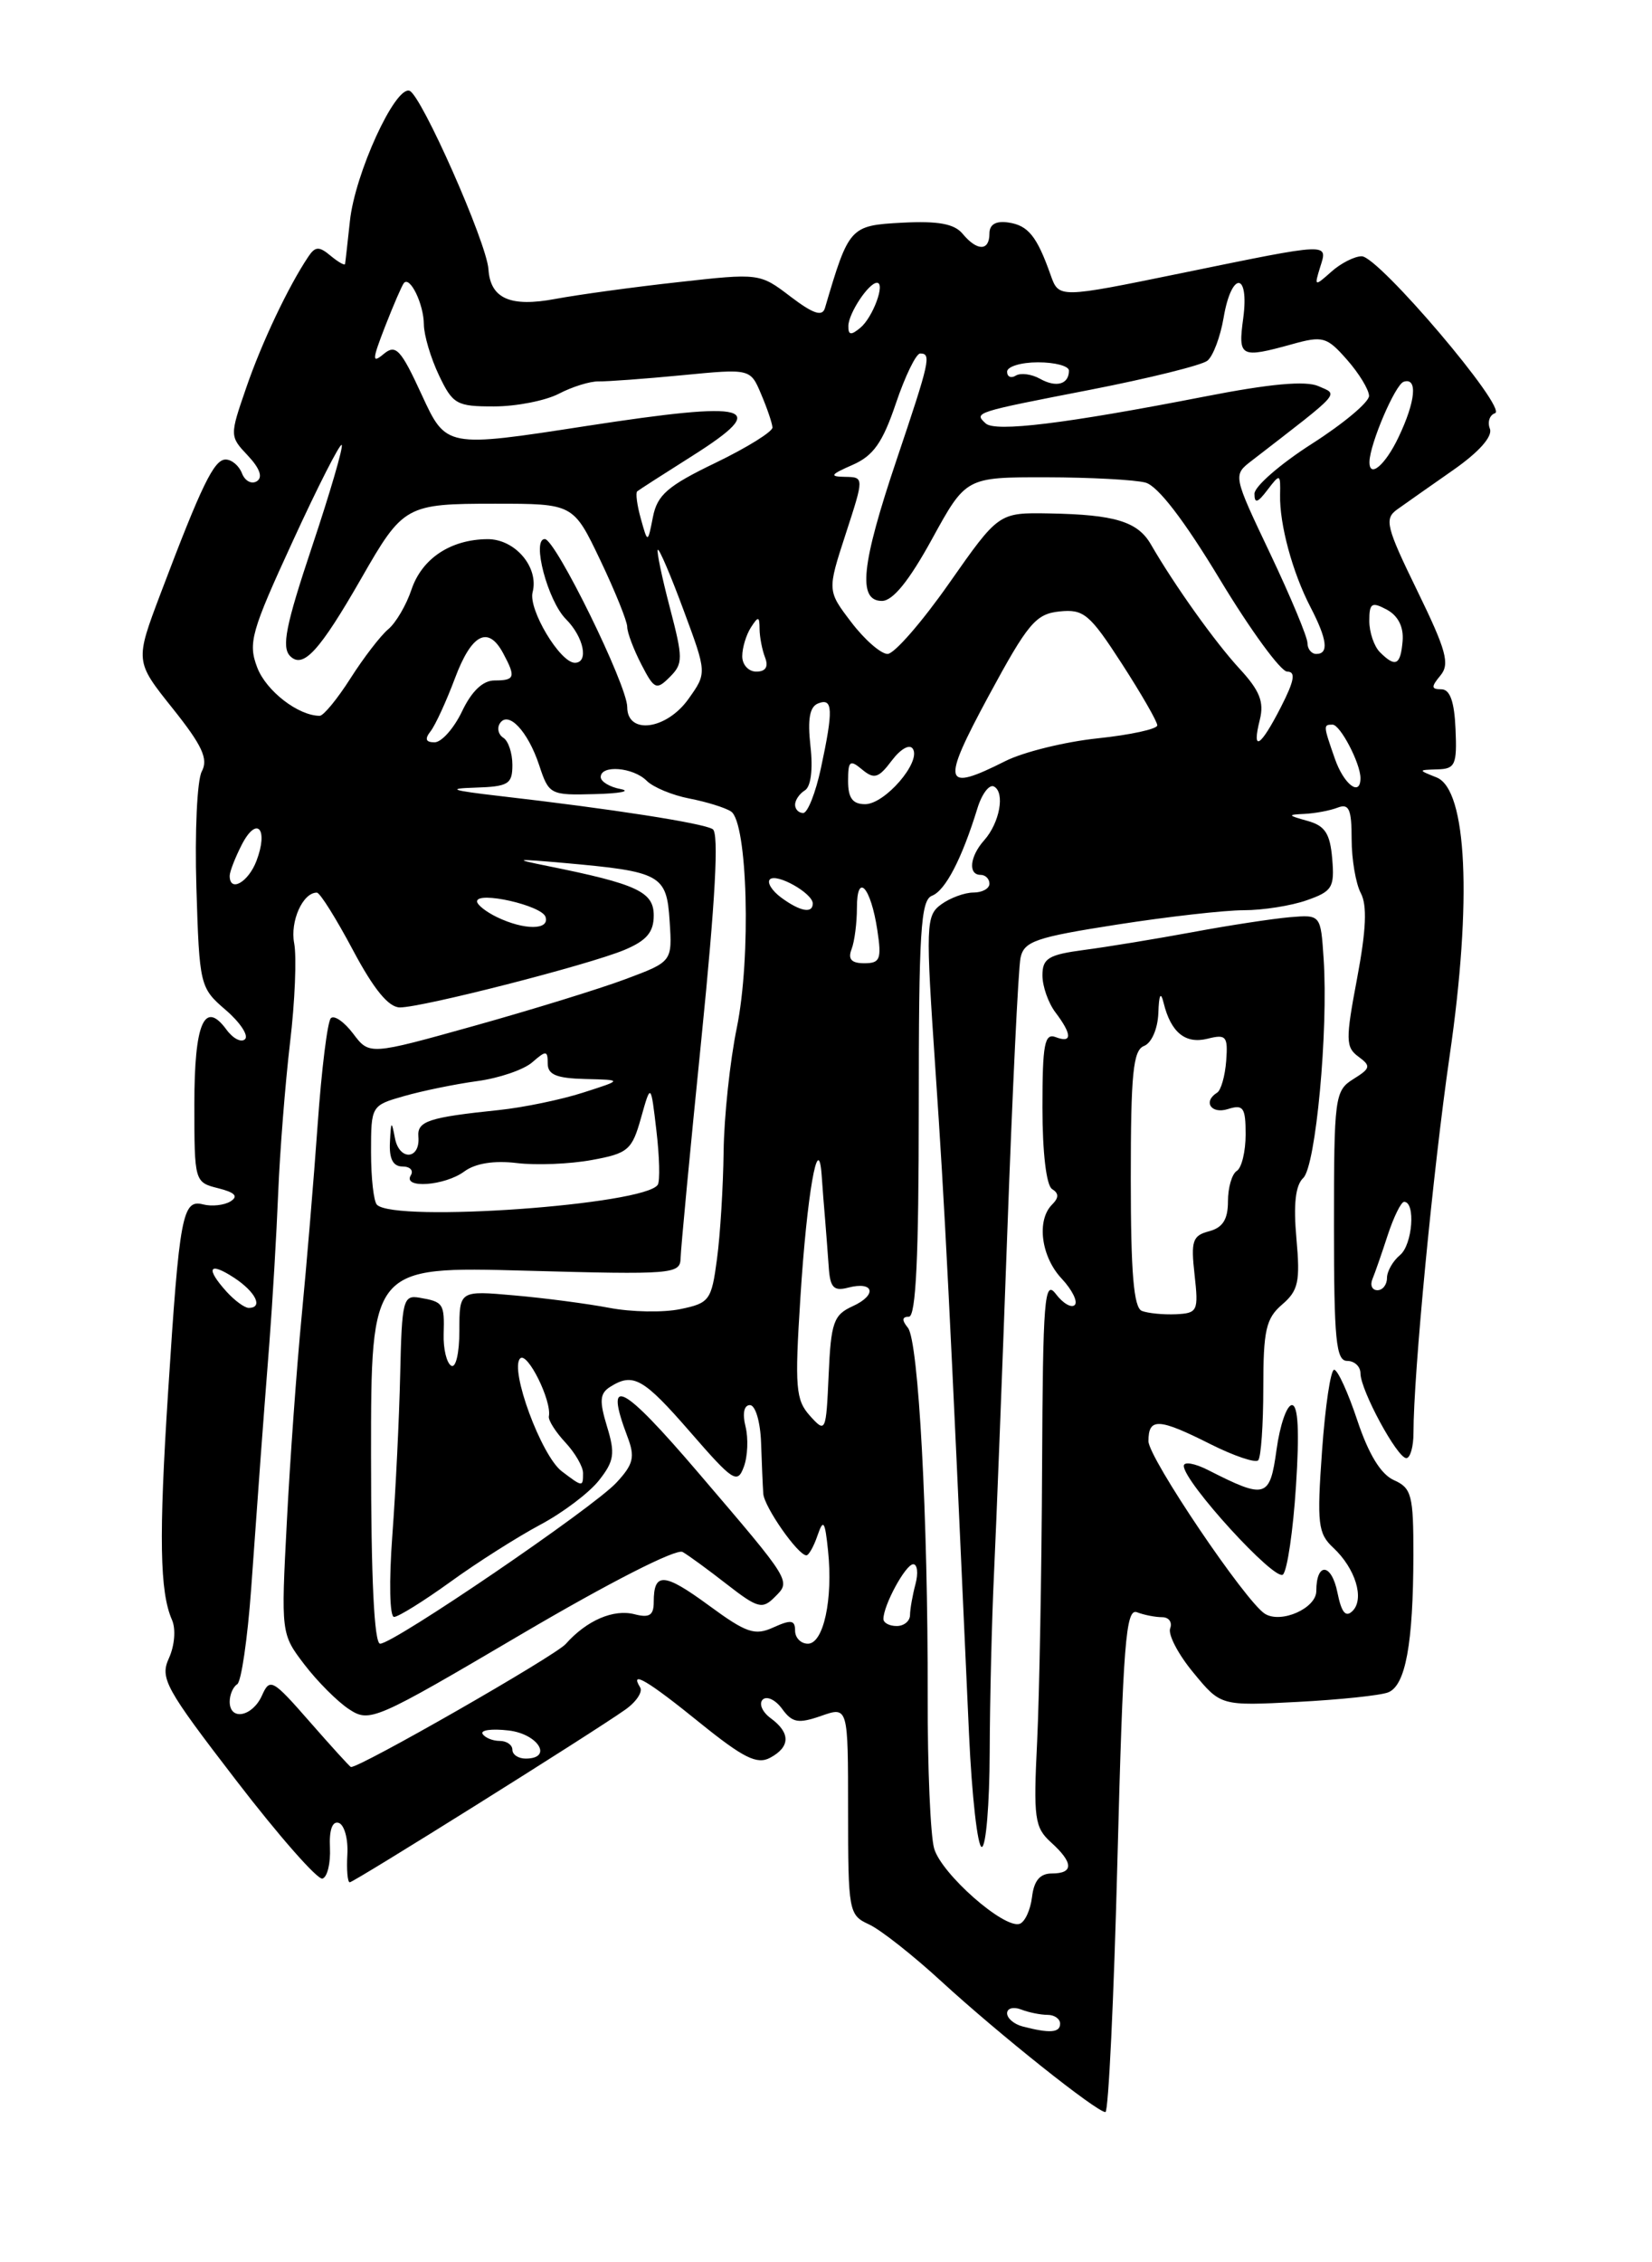 <?xml version="1.0" encoding="UTF-8" standalone="no"?>
<!DOCTYPE svg PUBLIC "-//W3C//DTD SVG 1.1//EN" "http://www.w3.org/Graphics/SVG/1.1/DTD/svg11.dtd" >
<svg xmlns="http://www.w3.org/2000/svg" xmlns:xlink="http://www.w3.org/1999/xlink" version="1.1" viewBox="0 0 187 256">
 <g >
 <path fill="currentColor"
d=" M 126.49 210.44 C 127.13 185.95 127.44 181.96 128.70 182.44 C 129.50 182.75 130.79 183.00 131.55 183.00 C 132.31 183.00 132.72 183.57 132.46 184.26 C 132.19 184.95 133.37 187.21 135.08 189.27 C 138.18 193.04 138.18 193.04 146.84 192.59 C 151.60 192.34 156.23 191.86 157.13 191.51 C 159.10 190.75 159.97 186.02 159.99 175.99 C 160.00 169.19 159.79 168.38 157.78 167.49 C 156.31 166.83 154.93 164.58 153.65 160.75 C 152.60 157.59 151.42 155.00 151.02 155.00 C 150.62 155.00 150.01 159.13 149.65 164.17 C 149.06 172.43 149.19 173.53 150.92 175.14 C 153.43 177.48 154.48 180.92 153.11 182.29 C 152.33 183.07 151.85 182.49 151.39 180.20 C 150.72 176.87 149.00 176.75 149.00 180.04 C 149.00 181.99 145.03 183.75 143.19 182.62 C 141.00 181.26 130.00 164.97 130.00 163.08 C 130.00 160.41 131.14 160.46 137.02 163.42 C 139.67 164.75 142.10 165.57 142.42 165.25 C 142.74 164.93 143.00 161.24 143.00 157.06 C 143.00 150.53 143.30 149.19 145.13 147.62 C 146.97 146.04 147.19 145.04 146.75 140.15 C 146.40 136.26 146.64 134.13 147.52 133.30 C 148.94 131.98 150.37 116.60 149.83 108.50 C 149.50 103.50 149.50 103.50 146.00 103.79 C 144.07 103.96 139.12 104.71 135.00 105.48 C 130.88 106.24 125.36 107.15 122.75 107.49 C 118.68 108.03 118.00 108.44 118.00 110.37 C 118.00 111.61 118.66 113.49 119.47 114.56 C 121.37 117.07 121.38 118.08 119.50 117.36 C 118.24 116.88 118.00 118.15 118.00 125.33 C 118.00 130.41 118.44 134.15 119.09 134.55 C 119.87 135.04 119.87 135.53 119.09 136.31 C 117.31 138.09 117.85 142.21 120.17 144.68 C 121.36 145.95 122.03 147.30 121.66 147.67 C 121.29 148.05 120.32 147.49 119.52 146.43 C 118.23 144.72 118.05 146.94 117.96 166.00 C 117.91 177.82 117.65 191.80 117.40 197.06 C 116.97 205.74 117.11 206.79 118.96 208.47 C 121.52 210.78 121.56 212.00 119.07 212.00 C 117.72 212.00 117.04 212.81 116.82 214.67 C 116.64 216.14 116.01 217.50 115.42 217.70 C 113.64 218.28 106.56 212.04 105.74 209.17 C 105.32 207.70 104.99 199.97 105.01 192.00 C 105.05 171.75 103.98 151.73 102.77 150.25 C 102.07 149.39 102.10 149.00 102.88 149.00 C 103.68 149.00 104.00 142.20 104.00 125.47 C 104.00 105.44 104.22 101.85 105.50 101.36 C 107.01 100.78 108.88 97.18 110.63 91.50 C 111.13 89.85 111.98 88.72 112.51 89.00 C 113.79 89.67 113.16 93.11 111.41 95.08 C 109.77 96.91 109.56 99.00 111.00 99.00 C 111.55 99.00 112.00 99.45 112.00 100.00 C 112.00 100.55 111.19 101.00 110.19 101.00 C 109.20 101.00 107.56 101.60 106.54 102.34 C 104.80 103.62 104.77 104.59 105.89 121.09 C 106.95 136.59 107.49 147.26 109.69 196.25 C 110.01 203.26 110.66 209.00 111.13 209.00 C 111.61 209.00 112.01 204.16 112.03 198.25 C 112.05 192.34 112.27 183.22 112.52 178.00 C 112.77 172.78 113.44 155.45 114.02 139.50 C 114.60 123.55 115.27 109.54 115.52 108.38 C 115.92 106.51 117.25 106.06 126.42 104.63 C 132.17 103.73 138.63 103.00 140.79 103.00 C 142.94 103.00 146.14 102.50 147.90 101.88 C 150.80 100.87 151.08 100.43 150.80 97.17 C 150.56 94.32 149.99 93.44 148.00 92.89 C 145.74 92.26 145.71 92.19 147.67 92.10 C 148.86 92.04 150.55 91.73 151.42 91.39 C 152.70 90.90 153.00 91.56 153.00 94.96 C 153.00 97.25 153.47 100.00 154.04 101.07 C 154.77 102.45 154.65 105.22 153.62 110.70 C 152.30 117.67 152.32 118.51 153.77 119.57 C 155.21 120.63 155.15 120.89 153.19 122.11 C 151.09 123.42 151.00 124.13 151.00 138.74 C 151.00 151.64 151.23 154.00 152.50 154.00 C 153.32 154.00 154.00 154.63 154.00 155.41 C 154.00 157.30 158.16 165.00 159.19 165.00 C 159.63 165.00 160.00 163.72 160.00 162.15 C 160.00 155.49 162.21 132.48 164.09 119.50 C 166.65 101.93 166.06 89.37 162.63 87.98 C 160.50 87.13 160.50 87.13 162.73 87.06 C 164.72 87.01 164.94 86.53 164.76 82.50 C 164.63 79.39 164.13 78.00 163.16 78.00 C 162.00 78.00 161.98 77.73 163.05 76.44 C 164.14 75.13 163.72 73.60 160.43 66.85 C 156.91 59.64 156.68 58.71 158.14 57.66 C 159.03 57.02 161.88 55.02 164.47 53.21 C 167.41 51.16 168.98 49.39 168.65 48.52 C 168.35 47.76 168.62 46.96 169.23 46.76 C 170.72 46.26 156.05 29.00 154.14 29.00 C 153.33 29.00 151.77 29.79 150.70 30.75 C 148.80 32.44 148.76 32.42 149.43 30.25 C 150.31 27.44 150.76 27.42 133.68 30.92 C 119.86 33.75 119.86 33.75 118.93 31.13 C 117.38 26.74 116.39 25.51 114.15 25.18 C 112.73 24.97 112.00 25.39 112.00 26.43 C 112.00 28.43 110.61 28.44 108.96 26.45 C 108.02 25.32 106.19 24.99 102.13 25.20 C 96.21 25.52 96.10 25.64 93.38 34.86 C 93.08 35.86 92.06 35.52 89.48 33.56 C 86.01 30.91 85.94 30.90 76.75 31.93 C 71.66 32.49 65.43 33.35 62.90 33.82 C 57.76 34.79 55.51 33.79 55.29 30.47 C 55.09 27.45 47.68 10.71 46.35 10.27 C 44.71 9.74 40.18 19.65 39.61 25.00 C 39.34 27.48 39.10 29.67 39.06 29.87 C 39.03 30.08 38.29 29.66 37.42 28.94 C 36.12 27.85 35.68 27.87 34.89 29.06 C 32.64 32.42 29.62 38.78 27.87 43.88 C 25.99 49.33 25.99 49.37 28.07 51.57 C 29.42 53.01 29.77 54.02 29.07 54.46 C 28.47 54.83 27.72 54.42 27.39 53.56 C 27.06 52.70 26.23 52.00 25.54 52.00 C 24.23 52.00 22.83 54.87 18.18 67.16 C 15.28 74.83 15.28 74.83 19.54 80.16 C 22.90 84.37 23.60 85.88 22.84 87.30 C 22.31 88.28 22.04 94.19 22.23 100.41 C 22.57 111.53 22.63 111.78 25.54 114.28 C 27.17 115.68 28.16 117.17 27.74 117.59 C 27.32 118.01 26.38 117.53 25.64 116.52 C 23.14 113.11 22.00 115.76 22.00 124.95 C 22.00 133.71 22.02 133.79 24.70 134.46 C 26.61 134.94 27.01 135.37 26.09 135.95 C 25.37 136.39 23.97 136.54 22.99 136.29 C 20.65 135.68 20.31 137.49 19.03 157.50 C 17.97 173.95 18.08 180.15 19.47 183.31 C 19.92 184.34 19.77 186.20 19.13 187.62 C 18.08 189.91 18.69 191.01 26.75 201.49 C 31.56 207.75 35.95 212.74 36.50 212.58 C 37.05 212.42 37.43 210.85 37.35 209.09 C 37.25 207.07 37.62 206.04 38.35 206.28 C 38.98 206.50 39.42 208.10 39.32 209.84 C 39.22 211.58 39.34 213.00 39.59 213.00 C 40.06 213.00 66.93 196.18 70.77 193.47 C 72.02 192.59 72.78 191.45 72.46 190.94 C 71.22 188.93 73.36 190.20 79.22 194.95 C 84.15 198.93 85.69 199.70 87.17 198.91 C 89.47 197.68 89.50 196.09 87.25 194.44 C 86.29 193.74 85.88 192.79 86.33 192.33 C 86.79 191.88 87.78 192.34 88.53 193.37 C 89.68 194.95 90.36 195.07 92.95 194.17 C 96.00 193.10 96.00 193.10 96.00 204.89 C 96.00 216.28 96.08 216.71 98.34 217.75 C 99.63 218.33 103.34 221.25 106.59 224.24 C 113.08 230.19 124.14 239.00 125.13 239.00 C 125.47 239.00 126.09 226.15 126.49 210.44 Z  M 146.70 168.14 C 147.10 162.03 146.95 159.00 146.24 159.00 C 145.66 159.00 144.88 161.27 144.50 164.04 C 143.74 169.54 143.28 169.67 136.75 166.35 C 135.24 165.58 134.00 165.37 134.00 165.88 C 134.00 167.70 144.36 179.04 145.23 178.17 C 145.72 177.68 146.38 173.17 146.70 168.14 Z  M 115.75 229.31 C 114.79 229.06 114.00 228.39 114.00 227.82 C 114.00 227.25 114.71 227.06 115.58 227.39 C 116.45 227.73 117.80 228.00 118.58 228.00 C 119.36 228.00 120.00 228.45 120.00 229.00 C 120.00 230.03 118.82 230.11 115.75 229.31 Z  M 35.05 194.82 C 30.84 190.01 30.55 189.85 29.65 191.87 C 28.57 194.27 26.00 194.76 26.00 192.56 C 26.00 191.77 26.38 190.88 26.85 190.59 C 27.31 190.31 28.02 185.44 28.43 179.79 C 29.35 166.90 29.66 162.63 30.49 152.00 C 30.85 147.32 31.30 139.68 31.49 135.00 C 31.68 130.32 32.28 122.67 32.83 118.00 C 33.39 113.33 33.59 108.26 33.30 106.74 C 32.82 104.25 34.28 100.99 35.87 101.01 C 36.22 101.01 38.05 103.94 39.95 107.51 C 42.31 111.95 43.99 114.00 45.27 114.00 C 47.83 114.00 66.62 109.19 70.69 107.49 C 73.19 106.44 74.00 105.49 74.00 103.59 C 74.00 100.92 72.12 100.04 62.00 98.00 C 58.02 97.20 58.24 97.16 63.83 97.65 C 74.83 98.63 75.46 98.97 75.80 104.23 C 76.10 108.82 76.10 108.82 70.80 110.80 C 67.89 111.89 60.17 114.27 53.66 116.09 C 41.81 119.40 41.81 119.40 39.97 116.96 C 38.96 115.63 37.83 114.84 37.45 115.22 C 37.07 115.60 36.40 120.99 35.96 127.21 C 35.52 133.42 34.70 143.22 34.14 149.00 C 33.58 154.78 32.83 165.21 32.47 172.19 C 31.81 184.84 31.81 184.89 34.46 188.36 C 35.93 190.28 38.20 192.56 39.52 193.42 C 41.85 194.95 42.47 194.67 58.98 184.95 C 68.92 179.10 76.55 175.21 77.27 175.62 C 77.95 176.01 80.22 177.67 82.32 179.31 C 85.77 181.99 86.30 182.13 87.69 180.73 C 89.55 178.88 89.67 179.08 79.07 166.68 C 70.38 156.51 68.33 155.47 71.03 162.59 C 71.90 164.88 71.71 165.69 69.78 167.77 C 67.16 170.61 44.57 186.00 43.03 186.00 C 42.36 186.00 42.00 178.63 42.00 164.66 C 42.00 143.31 42.00 143.31 59.50 143.79 C 76.14 144.25 77.00 144.18 77.04 142.39 C 77.06 141.35 78.12 130.15 79.40 117.50 C 80.98 101.79 81.39 94.29 80.68 93.83 C 79.62 93.15 69.29 91.54 56.50 90.07 C 51.13 89.45 50.49 89.23 53.75 89.13 C 57.55 89.01 58.00 88.74 58.00 86.56 C 58.00 85.22 57.54 83.84 56.98 83.49 C 56.42 83.14 56.24 82.42 56.57 81.88 C 57.51 80.36 59.75 82.72 61.03 86.58 C 62.13 89.92 62.28 90.00 67.33 89.86 C 70.17 89.79 71.49 89.53 70.25 89.29 C 69.01 89.06 68.00 88.44 68.00 87.93 C 68.00 86.52 71.67 86.82 73.20 88.35 C 73.94 89.09 76.11 89.99 78.03 90.36 C 79.94 90.73 82.06 91.38 82.74 91.82 C 84.62 93.02 85.04 108.32 83.40 116.32 C 82.63 120.06 81.96 126.36 81.91 130.32 C 81.86 134.27 81.53 139.73 81.16 142.46 C 80.54 147.15 80.31 147.46 77.00 148.14 C 75.08 148.54 71.47 148.47 69.00 148.00 C 66.53 147.53 61.69 146.89 58.25 146.59 C 52.00 146.03 52.00 146.03 52.00 150.57 C 52.00 153.13 51.59 154.87 51.07 154.54 C 50.55 154.22 50.17 152.62 50.22 150.97 C 50.32 147.51 50.19 147.31 47.50 146.85 C 45.63 146.52 45.49 147.10 45.30 155.50 C 45.19 160.45 44.79 168.66 44.41 173.75 C 44.02 179.00 44.11 182.99 44.61 182.97 C 45.10 182.96 47.98 181.17 51.00 178.99 C 54.02 176.80 58.59 173.91 61.15 172.54 C 63.71 171.18 66.70 168.92 67.80 167.52 C 69.53 165.33 69.65 164.48 68.71 161.42 C 67.83 158.53 67.89 157.68 69.06 156.94 C 71.67 155.29 72.81 155.93 78.14 162.06 C 82.99 167.64 83.47 167.96 84.20 165.98 C 84.64 164.80 84.72 162.75 84.39 161.42 C 84.02 159.95 84.22 159.00 84.89 159.00 C 85.51 159.00 86.07 160.90 86.15 163.25 C 86.23 165.59 86.34 168.18 86.40 169.02 C 86.50 170.52 90.33 176.00 91.28 176.00 C 91.55 176.00 92.12 174.99 92.54 173.75 C 93.20 171.84 93.38 172.09 93.73 175.46 C 94.31 180.96 93.22 186.00 91.45 186.00 C 90.65 186.00 90.00 185.33 90.00 184.52 C 90.00 183.32 89.55 183.25 87.56 184.15 C 85.44 185.12 84.50 184.80 80.21 181.65 C 75.16 177.95 74.00 177.88 74.00 181.28 C 74.00 182.79 73.51 183.10 71.84 182.67 C 69.46 182.05 66.42 183.35 64.04 186.03 C 62.82 187.40 40.58 200.13 39.72 199.95 C 39.60 199.93 37.50 197.62 35.05 194.82 Z  M 58.00 198.00 C 58.00 197.45 57.35 197.00 56.56 197.00 C 55.77 197.00 54.90 196.64 54.63 196.21 C 54.36 195.77 55.68 195.60 57.57 195.82 C 60.94 196.21 62.63 199.00 59.50 199.00 C 58.67 199.00 58.00 198.55 58.00 198.00 Z  M 100.00 183.20 C 100.00 181.64 102.51 177.02 103.37 177.01 C 103.84 177.00 103.96 178.01 103.63 179.25 C 103.30 180.49 103.02 182.06 103.01 182.75 C 103.01 183.44 102.33 184.00 101.50 184.00 C 100.67 184.00 100.00 183.64 100.00 183.20 Z  M 63.59 166.49 C 61.27 164.73 57.66 154.94 58.88 153.72 C 59.69 152.91 62.48 158.52 62.13 160.28 C 62.05 160.71 62.88 162.03 63.99 163.22 C 65.10 164.41 66.00 165.97 66.00 166.69 C 66.00 168.29 65.96 168.29 63.59 166.49 Z  M 91.69 160.22 C 90.07 158.42 89.95 157.02 90.60 146.85 C 91.33 135.24 92.63 127.75 93.01 133.00 C 93.10 134.38 93.28 136.62 93.40 138.00 C 93.51 139.38 93.70 141.79 93.81 143.37 C 93.96 145.70 94.37 146.14 96.00 145.71 C 98.94 144.94 99.33 146.53 96.52 147.81 C 94.36 148.79 94.06 149.64 93.80 155.57 C 93.51 162.07 93.46 162.18 91.69 160.22 Z  M 129.25 148.34 C 128.33 147.97 128.00 144.01 128.00 133.39 C 128.00 121.47 128.26 118.84 129.50 118.36 C 130.35 118.03 131.05 116.43 131.12 114.64 C 131.19 112.52 131.39 112.15 131.72 113.50 C 132.54 116.84 134.19 118.17 136.69 117.54 C 138.80 117.01 139.01 117.26 138.80 120.05 C 138.67 121.76 138.21 123.37 137.78 123.64 C 136.14 124.65 137.09 126.11 139.00 125.50 C 140.74 124.95 141.00 125.32 141.00 128.37 C 141.00 130.30 140.55 132.16 140.00 132.50 C 139.45 132.84 139.00 134.39 139.00 135.94 C 139.00 137.99 138.41 138.92 136.86 139.33 C 134.99 139.82 134.79 140.42 135.22 144.24 C 135.68 148.37 135.57 148.60 133.10 148.72 C 131.67 148.78 129.94 148.61 129.25 148.34 Z  M 25.65 146.17 C 23.23 143.49 23.64 142.72 26.50 144.59 C 28.95 146.20 29.83 148.00 28.15 148.00 C 27.69 148.00 26.57 147.18 25.65 146.17 Z  M 155.35 144.75 C 155.64 144.06 156.42 141.81 157.09 139.75 C 157.77 137.69 158.60 136.00 158.94 136.00 C 160.26 136.00 159.89 140.85 158.48 142.02 C 157.67 142.69 157.00 143.86 157.00 144.62 C 157.00 145.38 156.51 146.00 155.92 146.00 C 155.32 146.00 155.07 145.44 155.35 144.75 Z  M 42.67 136.33 C 42.30 135.97 42.00 133.29 42.00 130.38 C 42.00 125.13 42.02 125.09 45.75 124.03 C 47.81 123.44 51.52 122.68 54.00 122.34 C 56.48 122.01 59.29 121.05 60.25 120.21 C 61.82 118.84 62.00 118.86 62.00 120.35 C 62.00 121.61 63.00 122.02 66.25 122.10 C 70.50 122.20 70.50 122.20 66.00 123.64 C 63.52 124.44 59.25 125.32 56.50 125.61 C 48.49 126.44 47.21 126.87 47.36 128.63 C 47.58 131.23 45.21 131.38 44.71 128.81 C 44.32 126.76 44.26 126.81 44.14 129.25 C 44.04 131.13 44.49 132.00 45.56 132.00 C 46.42 132.00 46.84 132.45 46.50 133.00 C 45.55 134.54 50.36 134.19 52.56 132.56 C 53.81 131.64 55.92 131.30 58.50 131.61 C 60.70 131.88 64.51 131.72 66.97 131.27 C 71.10 130.52 71.54 130.14 72.56 126.50 C 73.67 122.55 73.67 122.55 74.30 127.92 C 74.65 130.87 74.72 133.64 74.46 134.06 C 73.06 136.34 44.70 138.36 42.67 136.33 Z  M 96.39 107.42 C 96.73 106.55 97.00 104.43 97.00 102.72 C 97.00 98.64 98.57 100.36 99.31 105.25 C 99.81 108.55 99.63 109.00 97.83 109.00 C 96.38 109.00 95.96 108.54 96.39 107.42 Z  M 56.25 103.78 C 55.01 103.18 54.00 102.38 54.00 102.00 C 54.00 100.80 61.32 102.45 61.75 103.75 C 62.25 105.26 59.36 105.28 56.25 103.78 Z  M 88.44 101.58 C 87.38 100.80 86.80 99.87 87.15 99.51 C 87.89 98.77 92.00 101.08 92.00 102.24 C 92.00 103.41 90.58 103.15 88.44 101.58 Z  M 26.00 99.11 C 26.00 98.63 26.63 97.02 27.39 95.54 C 29.09 92.28 30.41 93.79 29.03 97.42 C 28.10 99.85 26.00 101.03 26.00 99.11 Z  M 90.00 91.06 C 90.00 90.54 90.50 89.81 91.12 89.43 C 91.79 89.01 92.04 87.03 91.74 84.43 C 91.40 81.35 91.65 79.96 92.63 79.59 C 94.29 78.95 94.34 80.32 92.92 86.95 C 92.32 89.73 91.42 92.00 90.92 92.00 C 90.41 92.00 90.00 91.58 90.00 91.06 Z  M 96.00 88.38 C 96.00 86.09 96.20 85.92 97.59 87.08 C 98.95 88.21 99.45 88.06 100.95 86.06 C 101.97 84.72 102.98 84.16 103.34 84.75 C 104.27 86.25 100.16 91.00 97.93 91.00 C 96.51 91.00 96.00 90.30 96.00 88.38 Z  M 151.10 85.85 C 149.78 82.07 149.78 82.00 150.84 82.00 C 151.71 82.00 154.00 86.38 154.00 88.05 C 154.00 90.21 152.12 88.78 151.10 85.85 Z  M 111.91 78.75 C 116.36 70.52 117.24 69.47 119.94 69.19 C 122.67 68.91 123.35 69.48 126.98 75.09 C 129.19 78.51 131.00 81.65 131.00 82.08 C 131.00 82.50 127.96 83.16 124.25 83.55 C 120.54 83.94 115.83 85.10 113.79 86.13 C 106.74 89.68 106.51 88.76 111.91 78.75 Z  M 48.74 82.75 C 49.28 82.06 50.52 79.36 51.50 76.75 C 53.38 71.72 55.26 70.75 56.96 73.93 C 58.41 76.63 58.29 77.00 55.98 77.00 C 54.66 77.00 53.39 78.21 52.30 80.50 C 51.38 82.42 49.98 84.00 49.19 84.00 C 48.19 84.00 48.05 83.63 48.74 82.75 Z  M 142.61 81.43 C 143.11 79.43 142.59 78.14 140.32 75.68 C 137.54 72.67 132.95 66.23 130.28 61.61 C 128.79 59.02 126.20 58.23 118.77 58.10 C 113.05 58.00 113.05 58.00 107.44 66.00 C 104.36 70.40 101.22 74.00 100.47 74.00 C 99.72 74.00 97.87 72.39 96.37 70.42 C 93.64 66.84 93.64 66.84 95.73 60.42 C 97.82 54.00 97.82 54.00 95.66 53.96 C 93.85 53.93 93.99 53.71 96.50 52.61 C 98.86 51.58 99.91 50.09 101.41 45.65 C 102.46 42.54 103.70 40.00 104.16 40.00 C 105.45 40.00 105.26 40.84 101.50 52.00 C 97.49 63.90 97.06 68.00 99.83 68.00 C 101.07 68.00 102.91 65.72 105.50 61.00 C 109.34 54.00 109.34 54.00 118.42 54.01 C 123.41 54.02 128.47 54.29 129.66 54.61 C 131.06 54.98 134.04 58.86 138.10 65.59 C 141.56 71.32 144.98 76.00 145.71 76.00 C 146.70 76.00 146.52 77.03 145.00 80.00 C 142.66 84.58 141.67 85.17 142.61 81.43 Z  M 71.00 80.01 C 71.00 77.54 62.88 61.00 61.67 61.00 C 60.15 61.00 62.00 68.00 64.06 70.06 C 66.08 72.08 66.68 75.00 65.07 75.00 C 63.40 75.00 59.78 68.95 60.29 67.01 C 61.02 64.19 58.31 61.00 55.19 61.01 C 51.02 61.04 47.77 63.19 46.58 66.71 C 45.99 68.48 44.80 70.50 43.94 71.21 C 43.09 71.92 41.17 74.41 39.68 76.75 C 38.19 79.09 36.62 81.00 36.19 81.00 C 33.77 81.00 30.13 78.19 29.12 75.54 C 28.06 72.77 28.42 71.49 33.14 61.24 C 35.98 55.05 38.48 50.15 38.68 50.35 C 38.88 50.55 37.37 55.73 35.32 61.86 C 32.34 70.78 31.85 73.25 32.85 74.25 C 34.32 75.71 36.18 73.67 40.93 65.39 C 45.63 57.18 45.97 57.00 56.02 57.00 C 64.90 57.00 64.90 57.00 67.95 63.39 C 69.63 66.91 71.00 70.31 71.00 70.94 C 71.00 71.58 71.72 73.48 72.59 75.17 C 74.06 78.02 74.30 78.13 75.82 76.61 C 77.33 75.10 77.33 74.51 75.82 68.74 C 74.92 65.31 74.31 62.37 74.46 62.21 C 74.62 62.06 75.93 65.13 77.38 69.05 C 80.02 76.16 80.02 76.16 77.94 79.08 C 75.45 82.59 71.00 83.18 71.00 80.01 Z  M 84.02 74.25 C 84.02 73.29 84.47 71.83 85.00 71.00 C 85.84 69.70 85.97 69.73 85.98 71.17 C 85.99 72.09 86.27 73.55 86.61 74.42 C 87.01 75.46 86.66 76.00 85.61 76.00 C 84.72 76.00 84.01 75.21 84.02 74.25 Z  M 156.20 73.80 C 155.54 73.14 155.00 71.55 155.00 70.26 C 155.00 68.24 155.27 68.07 156.99 68.99 C 158.26 69.68 158.90 70.94 158.77 72.53 C 158.54 75.28 157.97 75.57 156.20 73.80 Z  M 148.00 72.77 C 148.00 72.09 146.10 67.54 143.78 62.65 C 139.56 53.77 139.56 53.77 141.68 52.14 C 152.03 44.14 151.52 44.71 149.25 43.70 C 147.81 43.06 143.78 43.42 136.33 44.88 C 120.58 47.95 112.64 48.92 111.57 47.91 C 110.24 46.67 110.23 46.67 123.50 44.09 C 130.10 42.80 136.03 41.33 136.67 40.82 C 137.32 40.30 138.14 38.11 138.51 35.94 C 139.40 30.68 141.43 30.73 140.73 36.00 C 140.13 40.43 140.39 40.57 146.26 38.95 C 149.74 37.98 150.19 38.11 152.47 40.70 C 153.83 42.24 154.95 44.08 154.97 44.79 C 154.99 45.50 152.07 47.94 148.50 50.22 C 144.93 52.50 142.00 55.05 142.00 55.87 C 142.00 57.02 142.35 56.92 143.47 55.44 C 144.90 53.57 144.95 53.59 144.90 56.00 C 144.83 59.33 146.30 64.77 148.34 68.70 C 150.24 72.36 150.44 74.00 149.00 74.00 C 148.45 74.00 148.00 73.44 148.00 72.77 Z  M 72.54 58.70 C 72.11 57.17 71.93 55.77 72.13 55.60 C 72.33 55.43 75.15 53.62 78.38 51.58 C 87.31 45.93 85.13 45.32 66.34 48.21 C 50.50 50.66 50.50 50.66 47.75 44.70 C 45.37 39.52 44.80 38.92 43.44 40.05 C 42.09 41.17 42.11 40.76 43.60 36.92 C 44.55 34.49 45.50 32.29 45.72 32.03 C 46.41 31.20 47.97 34.42 47.98 36.72 C 47.99 37.93 48.76 40.52 49.69 42.47 C 51.25 45.75 51.69 46.00 55.94 45.99 C 58.45 45.99 61.74 45.34 63.25 44.56 C 64.76 43.77 66.78 43.14 67.75 43.16 C 68.71 43.18 72.97 42.87 77.22 42.46 C 84.94 41.71 84.94 41.71 86.16 44.61 C 86.84 46.20 87.41 47.89 87.44 48.37 C 87.47 48.84 84.58 50.64 81.00 52.37 C 75.58 54.98 74.40 56.00 73.91 58.50 C 73.32 61.50 73.32 61.50 72.54 58.70 Z  M 155.02 52.25 C 155.06 50.22 157.93 43.52 158.89 43.20 C 160.50 42.67 160.25 45.41 158.31 49.47 C 156.80 52.65 154.98 54.18 155.02 52.25 Z  M 117.72 42.86 C 116.77 42.33 115.54 42.17 114.99 42.50 C 114.45 42.84 114.00 42.64 114.00 42.06 C 114.00 41.48 115.58 41.00 117.50 41.00 C 119.42 41.00 121.00 41.42 121.00 41.94 C 121.00 43.49 119.57 43.90 117.72 42.86 Z  M 96.03 36.87 C 96.07 35.42 98.34 32.00 99.27 32.00 C 100.25 32.00 98.81 35.91 97.39 37.09 C 96.32 37.98 96.01 37.93 96.03 36.87 Z "/>
</g>
</svg>